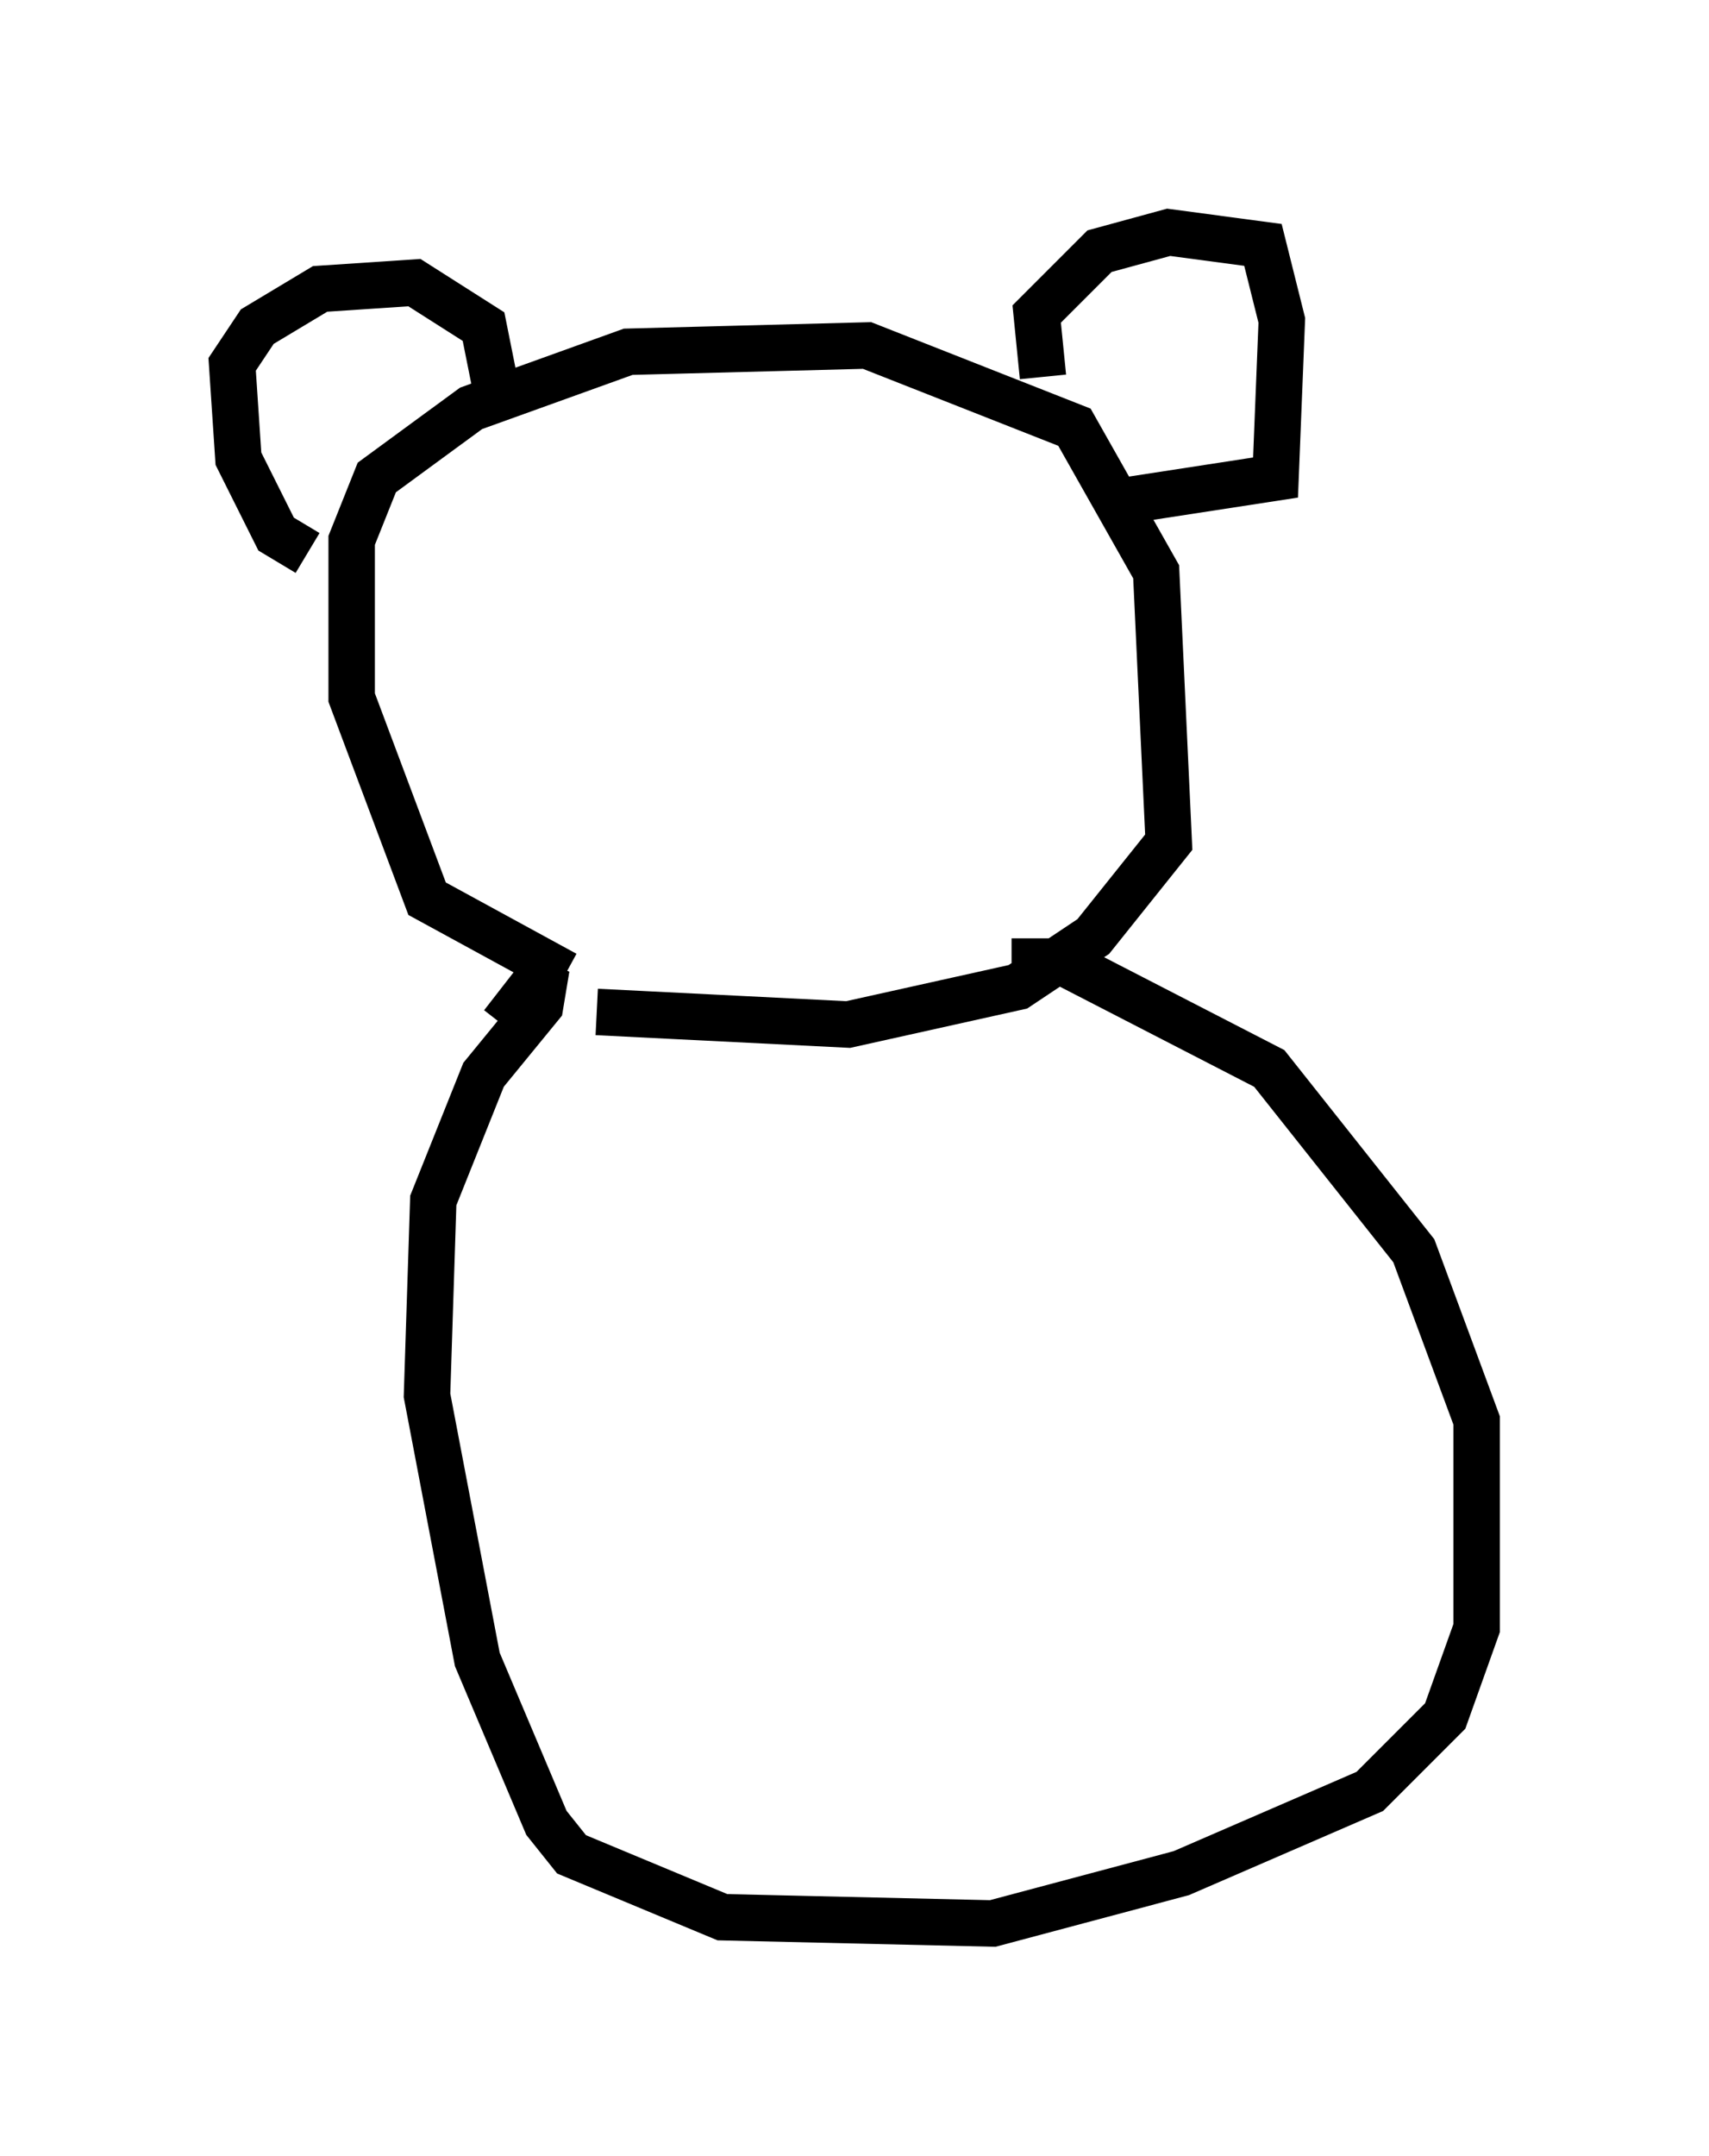 <?xml version="1.0" encoding="utf-8" ?>
<svg baseProfile="full" height="46.4" version="1.1" width="36.793" xmlns="http://www.w3.org/2000/svg" xmlns:ev="http://www.w3.org/2001/xml-events" xmlns:xlink="http://www.w3.org/1999/xlink"><defs /><rect fill="white" height="46.4" width="36.793" x="0" y="0" /><path d="M15.961, 20.967 m-3.789, 0.0 l-2.977, -1.624 -1.624, -4.33 l0.0, -3.383 0.541, -1.353 l2.03, -1.488 3.383, -1.218 l5.142, -0.135 4.465, 1.759 l1.759, 3.112 0.271, 5.819 l-1.624, 2.03 -1.624, 1.083 l-3.654, 0.812 -5.413, -0.271 m-6.225, -9.878 l-0.677, -0.406 -0.812, -1.624 l-0.135, -2.03 0.541, -0.812 l1.353, -0.812 2.03, -0.135 l1.488, 0.947 0.271, 1.353 m11.773, -0.271 l-0.135, -1.353 1.353, -1.353 l1.488, -0.406 2.03, 0.271 l0.406, 1.624 -0.135, 3.383 l-3.518, 0.541 m-13.126, 11.231 l0.947, -1.218 -0.135, 0.812 l-1.218, 1.488 -1.083, 2.706 l-0.135, 4.195 1.083, 5.683 l1.488, 3.518 0.541, 0.677 l3.248, 1.353 5.819, 0.135 l4.059, -1.083 4.059, -1.759 l1.624, -1.624 0.677, -1.894 l0.0, -4.465 -1.353, -3.654 l-3.112, -3.924 -4.465, -2.3 l-1.083, 0.0 " fill="none" stroke="black" stroke-width="1" /></svg>